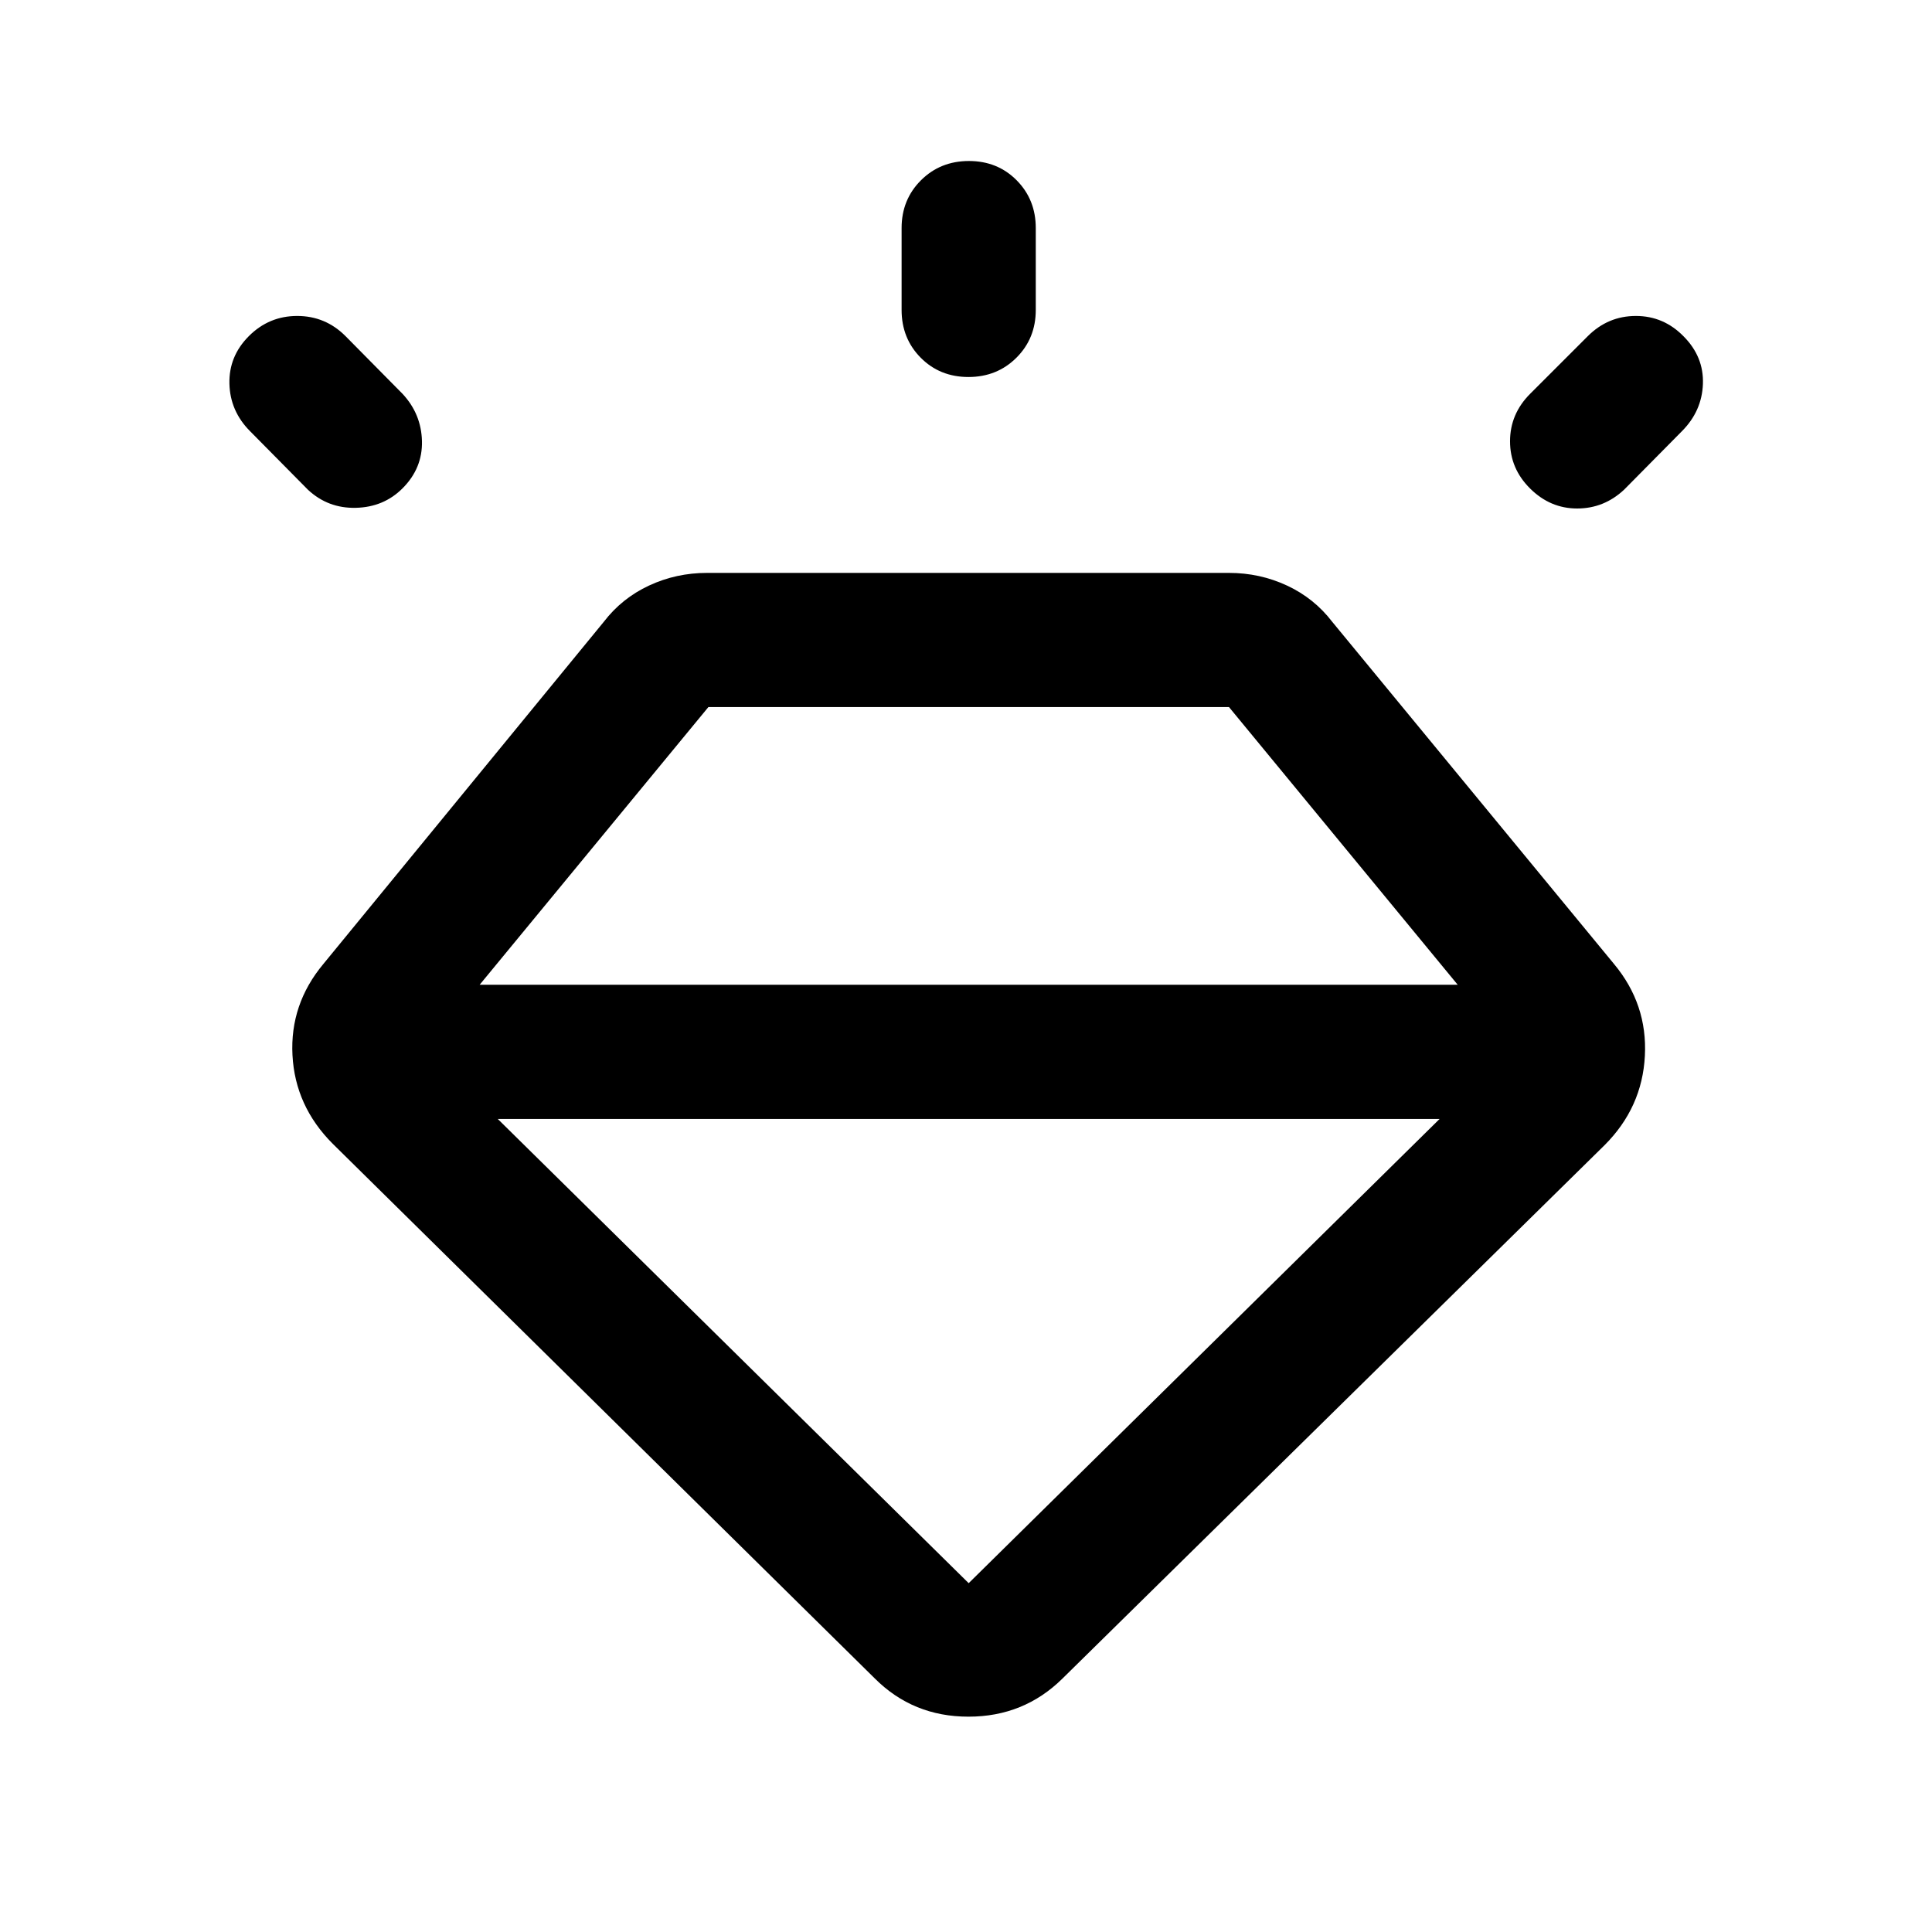 <svg xmlns="http://www.w3.org/2000/svg" height="40" viewBox="0 -960 960 960" width="40"><path d="M434.67-126 165.33-391.67q-18.66-18.66-20-44Q144-461 160.67-481L300-651q9-11.75 22.5-18.04 13.5-6.29 28.83-6.29h259.34q15.33 0 28.83 6.29Q653-662.75 662-651l140 170q16.67 20 15.33 45.67-1.33 25.66-20 44.33L528-126q-19.21 19-46.77 19-27.56 0-46.56-19Zm-311-667q10-10 24-10t24 10L200-764.33q9.33 10 9.67 23.5.33 13.5-9.67 23.5-9.33 9.33-23.17 9.66-13.83.34-23.83-9l-28.67-29q-10-10-10.33-23.66-.33-13.67 9.67-23.67Zm357.78-87q14.22 0 23.72 9.58 9.5 9.59 9.5 23.75V-806q0 14.17-9.62 23.75t-23.83 9.58q-14.22 0-23.72-9.58-9.5-9.58-9.5-23.75v-40.67q0-14.16 9.62-23.75 9.61-9.58 23.83-9.58Zm355.13 87.14q10.09 10.15 9.59 23.67-.5 13.52-10.5 23.52l-28.67 29q-10 9.34-23.33 9.34-13.34 0-23.34-9.9-10-9.89-10-23.5 0-13.6 10-23.6L789-793q10.04-10 23.86-10 13.81 0 23.72 10.14ZM247.33-404l234 230.67 234-230.67h-468Zm-9-66.67h486l-113.66-138H352l-113.67 138Z"/></svg>